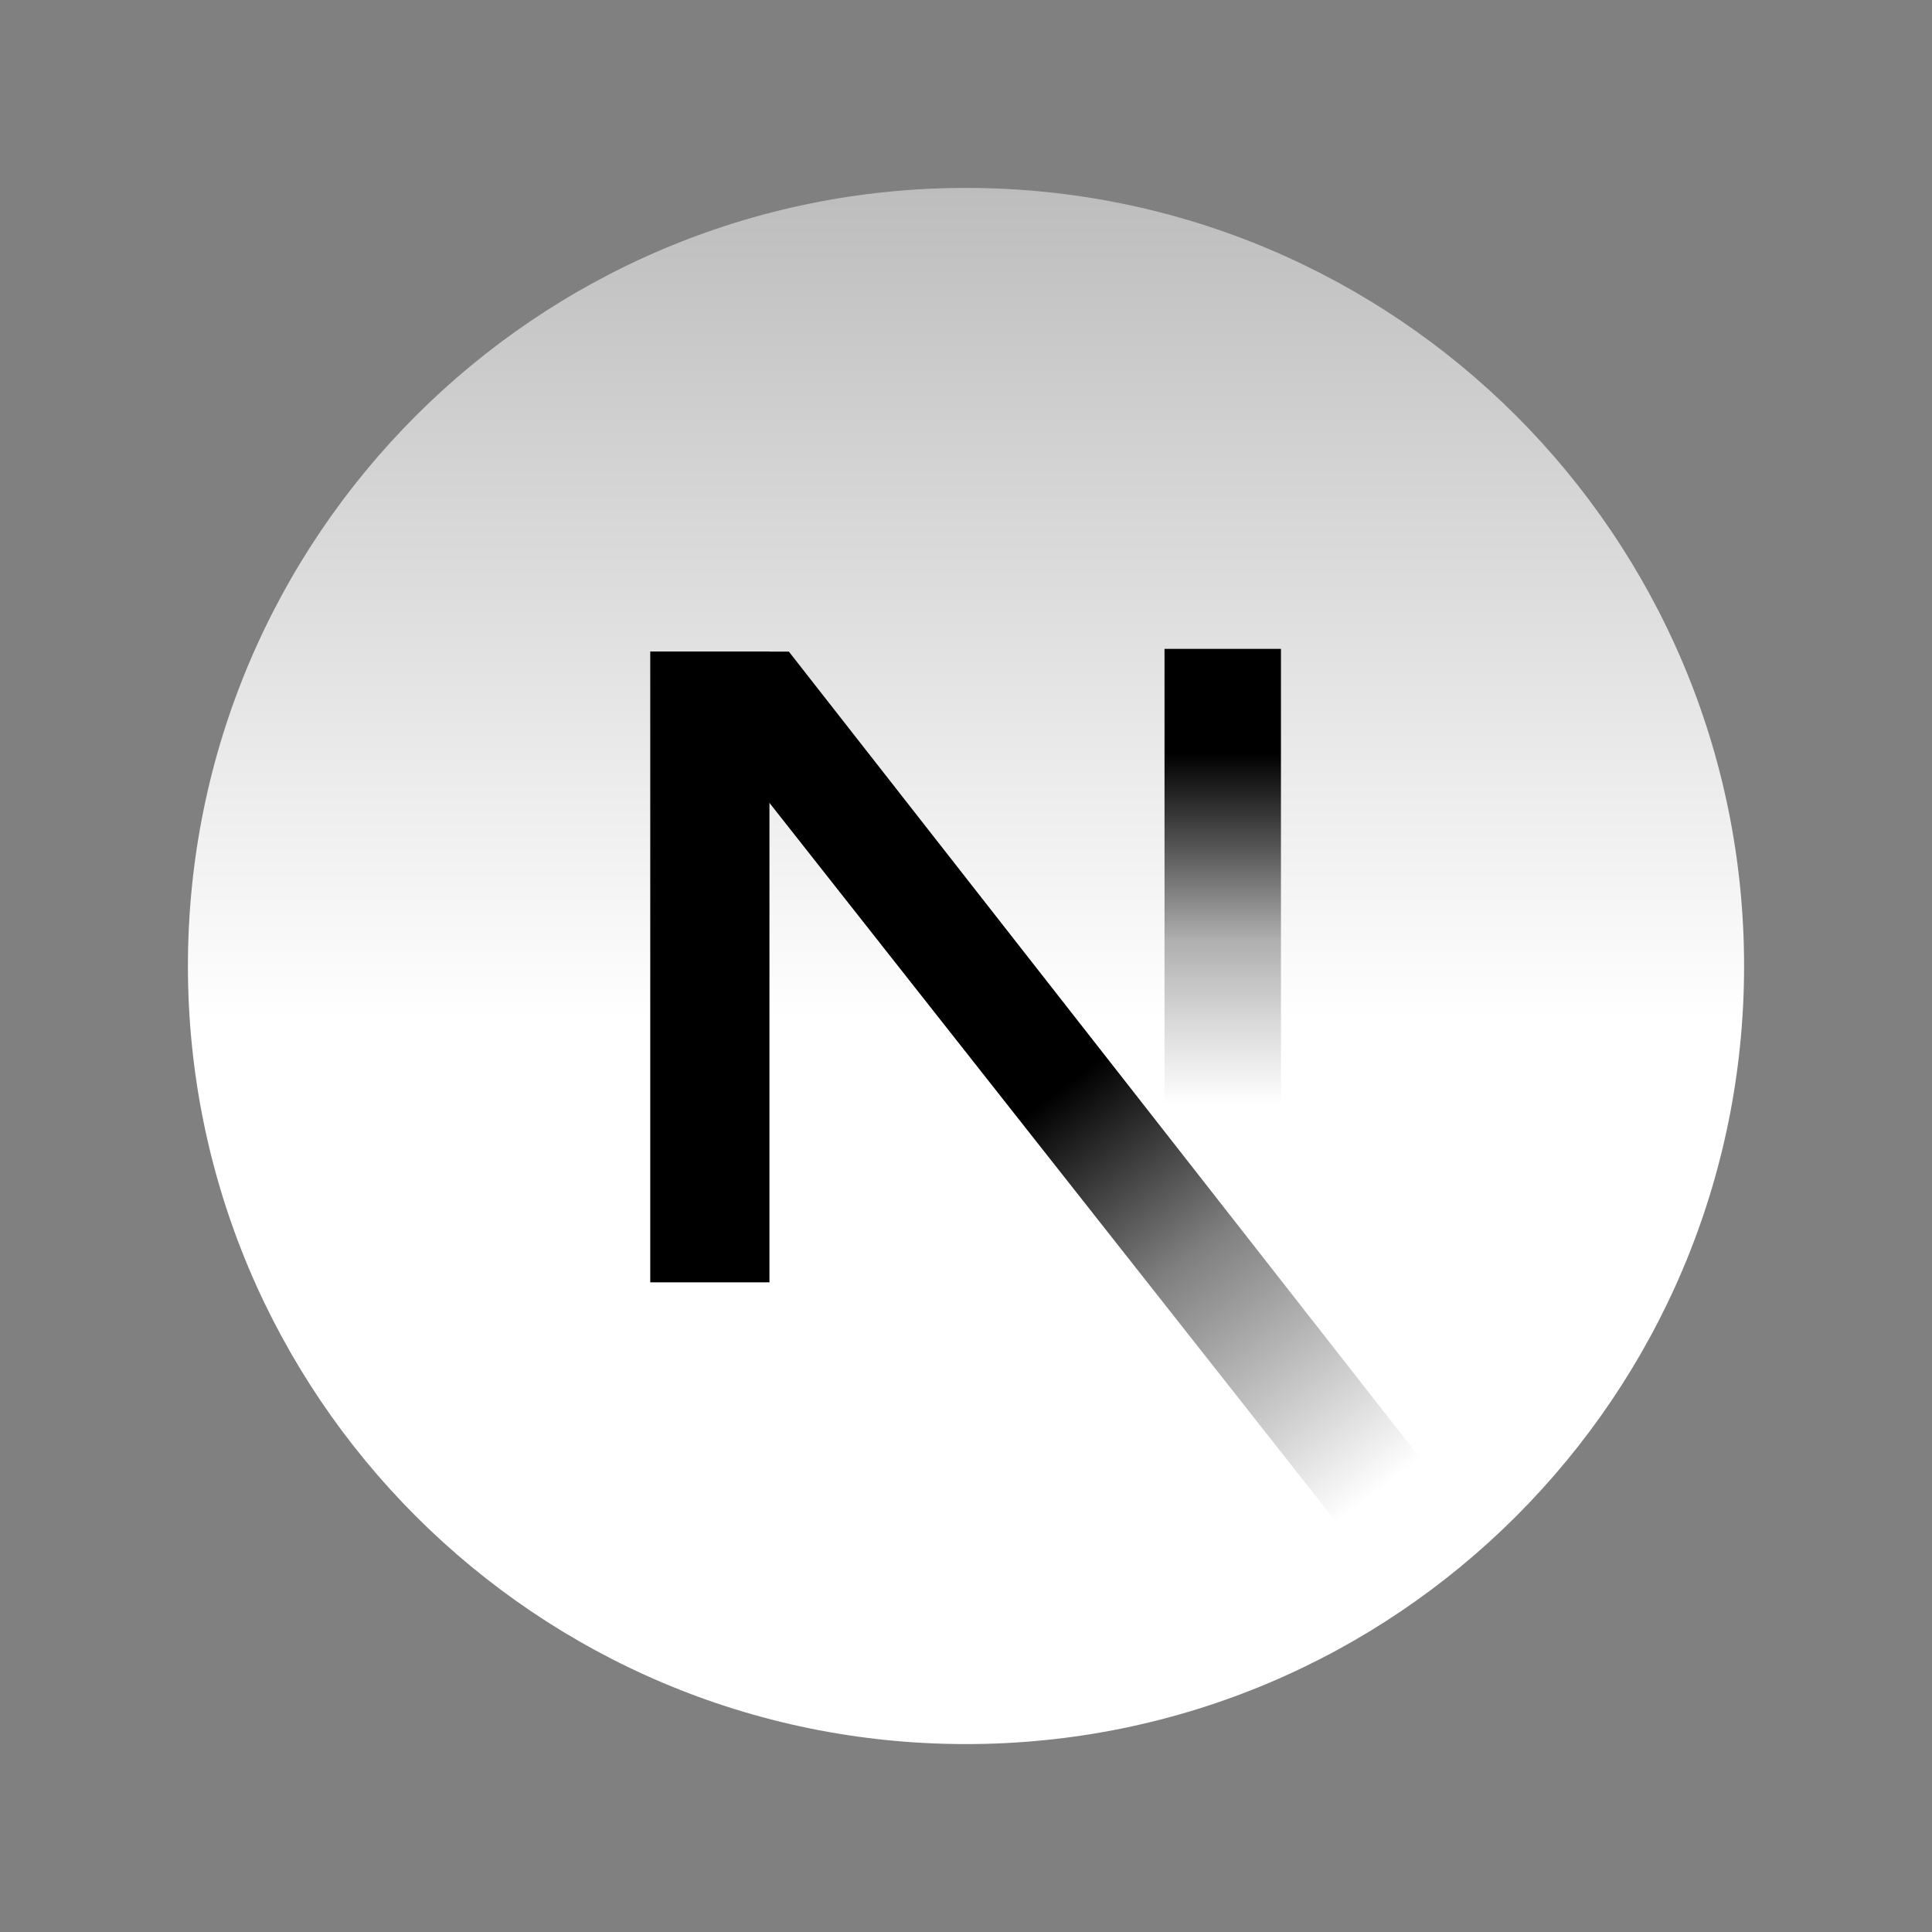 <svg width="49" height="49" viewBox="0 0 49 49" fill="none" xmlns="http://www.w3.org/2000/svg">
<rect x="0" y="0" width="49" height="49" fill="#808080" stroke="none"/>
<path d="M24.5 44.234C35.399 44.234 44.234 35.399 44.234 24.5C44.234 13.601 35.399 4.766 24.5 4.766C13.601 4.766 4.766 13.601 4.766 24.5C4.766 35.399 13.601 44.234 24.5 44.234Z" fill="url(#paint0_linear_267_16)"/>
<path d="M19.515 16.527H16.492V32.523H19.515V16.527Z" fill="black"/>
<path d="M32.488 16.457H29.535V31.047H32.488V16.457Z" fill="url(#paint1_linear_267_16)"/>
<path d="M37.281 38.594L34.668 39.59L16.492 16.527H20.008L37.281 38.594Z" fill="url(#paint2_linear_267_16)"/>
<defs>
<linearGradient id="paint0_linear_267_16" x1="24.5" y1="44.234" x2="24.5" y2="4.766" gradientUnits="userSpaceOnUse">
<stop stop-color="white"/>
<stop offset="0.465" stop-color="white"/>
<stop offset="1" stop-color="#BDBDBD"/>
</linearGradient>
<linearGradient id="paint1_linear_267_16" x1="31.012" y1="33.521" x2="31.012" y2="18.931" gradientUnits="userSpaceOnUse">
<stop offset="0.377" stop-opacity="0"/>
<stop offset="0.666" stop-opacity="0.3"/>
<stop offset="0.988"/>
</linearGradient>
<linearGradient id="paint2_linear_267_16" x1="22.602" y1="21.943" x2="37.161" y2="41.029" gradientUnits="userSpaceOnUse">
<stop offset="0.296"/>
<stop offset="0.521" stop-opacity="0.5"/>
<stop offset="0.838" stop-opacity="0"/>
</linearGradient>
</defs>
</svg>
